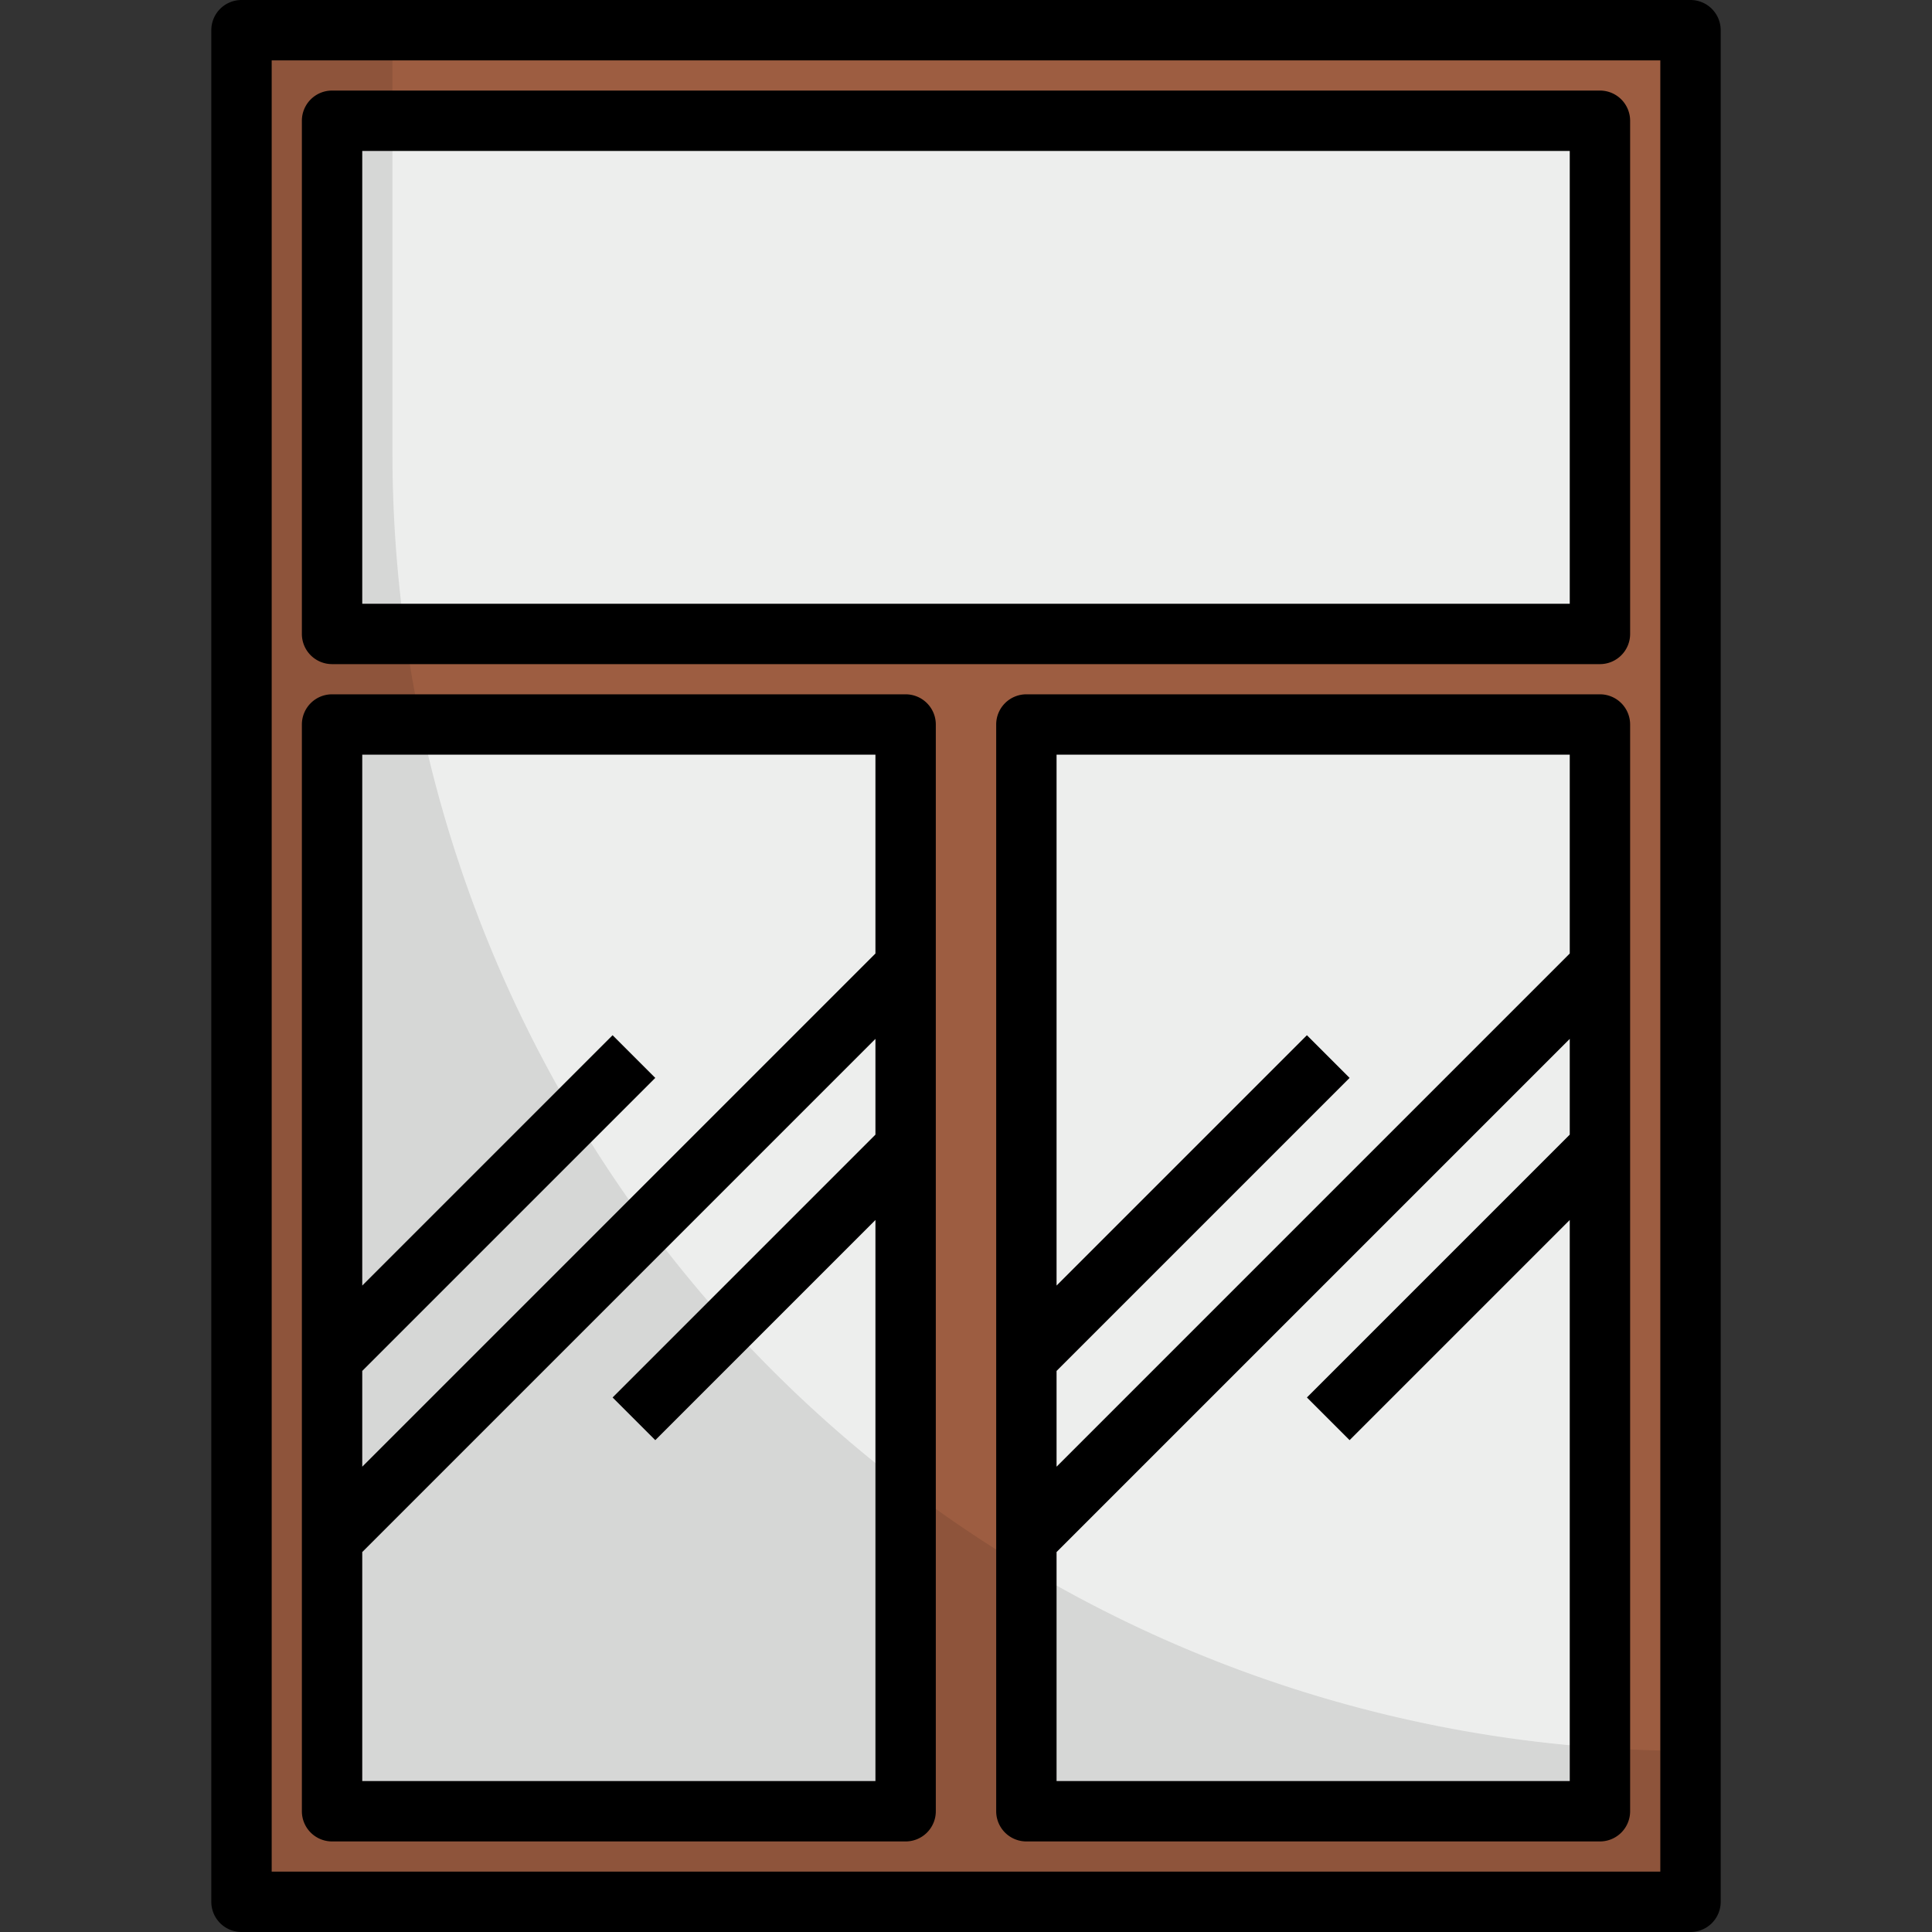 <svg height="512" viewBox="0 0 64 64" width="512" xmlns="http://www.w3.org/2000/svg"><rect x="0" y="0" width="64" height="64" fill="#333333" stroke="none"/><g id="tall_window-2" data-name="tall window"><path d="m8 1h48v62h-48z" fill="#9d5d41"/><g fill="#edeeed"><path d="m11 4h42v17h-42z"/><path d="m11 24h19v36h-19z"/><path d="m34 24h19v36h-19z"/></g><g opacity=".1"><path d="m13 15v-14h-5v62h48v-5a43 43 0 0 1 -43-43z"/></g><path d="m56 0h-48a1 1 0 0 0 -1 1v62a1 1 0 0 0 1 1h48a1 1 0 0 0 1-1v-62a1 1 0 0 0 -1-1zm-1 62h-46v-60h46z"/><path d="m11 22h42a1 1 0 0 0 1-1v-17a1 1 0 0 0 -1-1h-42a1 1 0 0 0 -1 1v17a1 1 0 0 0 1 1zm1-17h40v15h-40z"/><path d="m11 61h19a1 1 0 0 0 1-1v-36a1 1 0 0 0 -1-1h-19a1 1 0 0 0 -1 1v36a1 1 0 0 0 1 1zm1-2v-7.586l17-17v3.172l-8.707 8.707 1.414 1.414 7.293-7.293v18.586zm17-34v6.586l-17 17v-3.172l9.707-9.707-1.414-1.414-8.293 8.293v-17.586z"/><path d="m53 23h-19a1 1 0 0 0 -1 1v36a1 1 0 0 0 1 1h19a1 1 0 0 0 1-1v-36a1 1 0 0 0 -1-1zm-1 2v6.586l-17 17v-3.172l9.707-9.707-1.414-1.414-8.293 8.293v-17.586zm-17 34v-7.586l17-17v3.172l-8.707 8.707 1.414 1.414 7.293-7.293v18.586z"/></g></svg>
